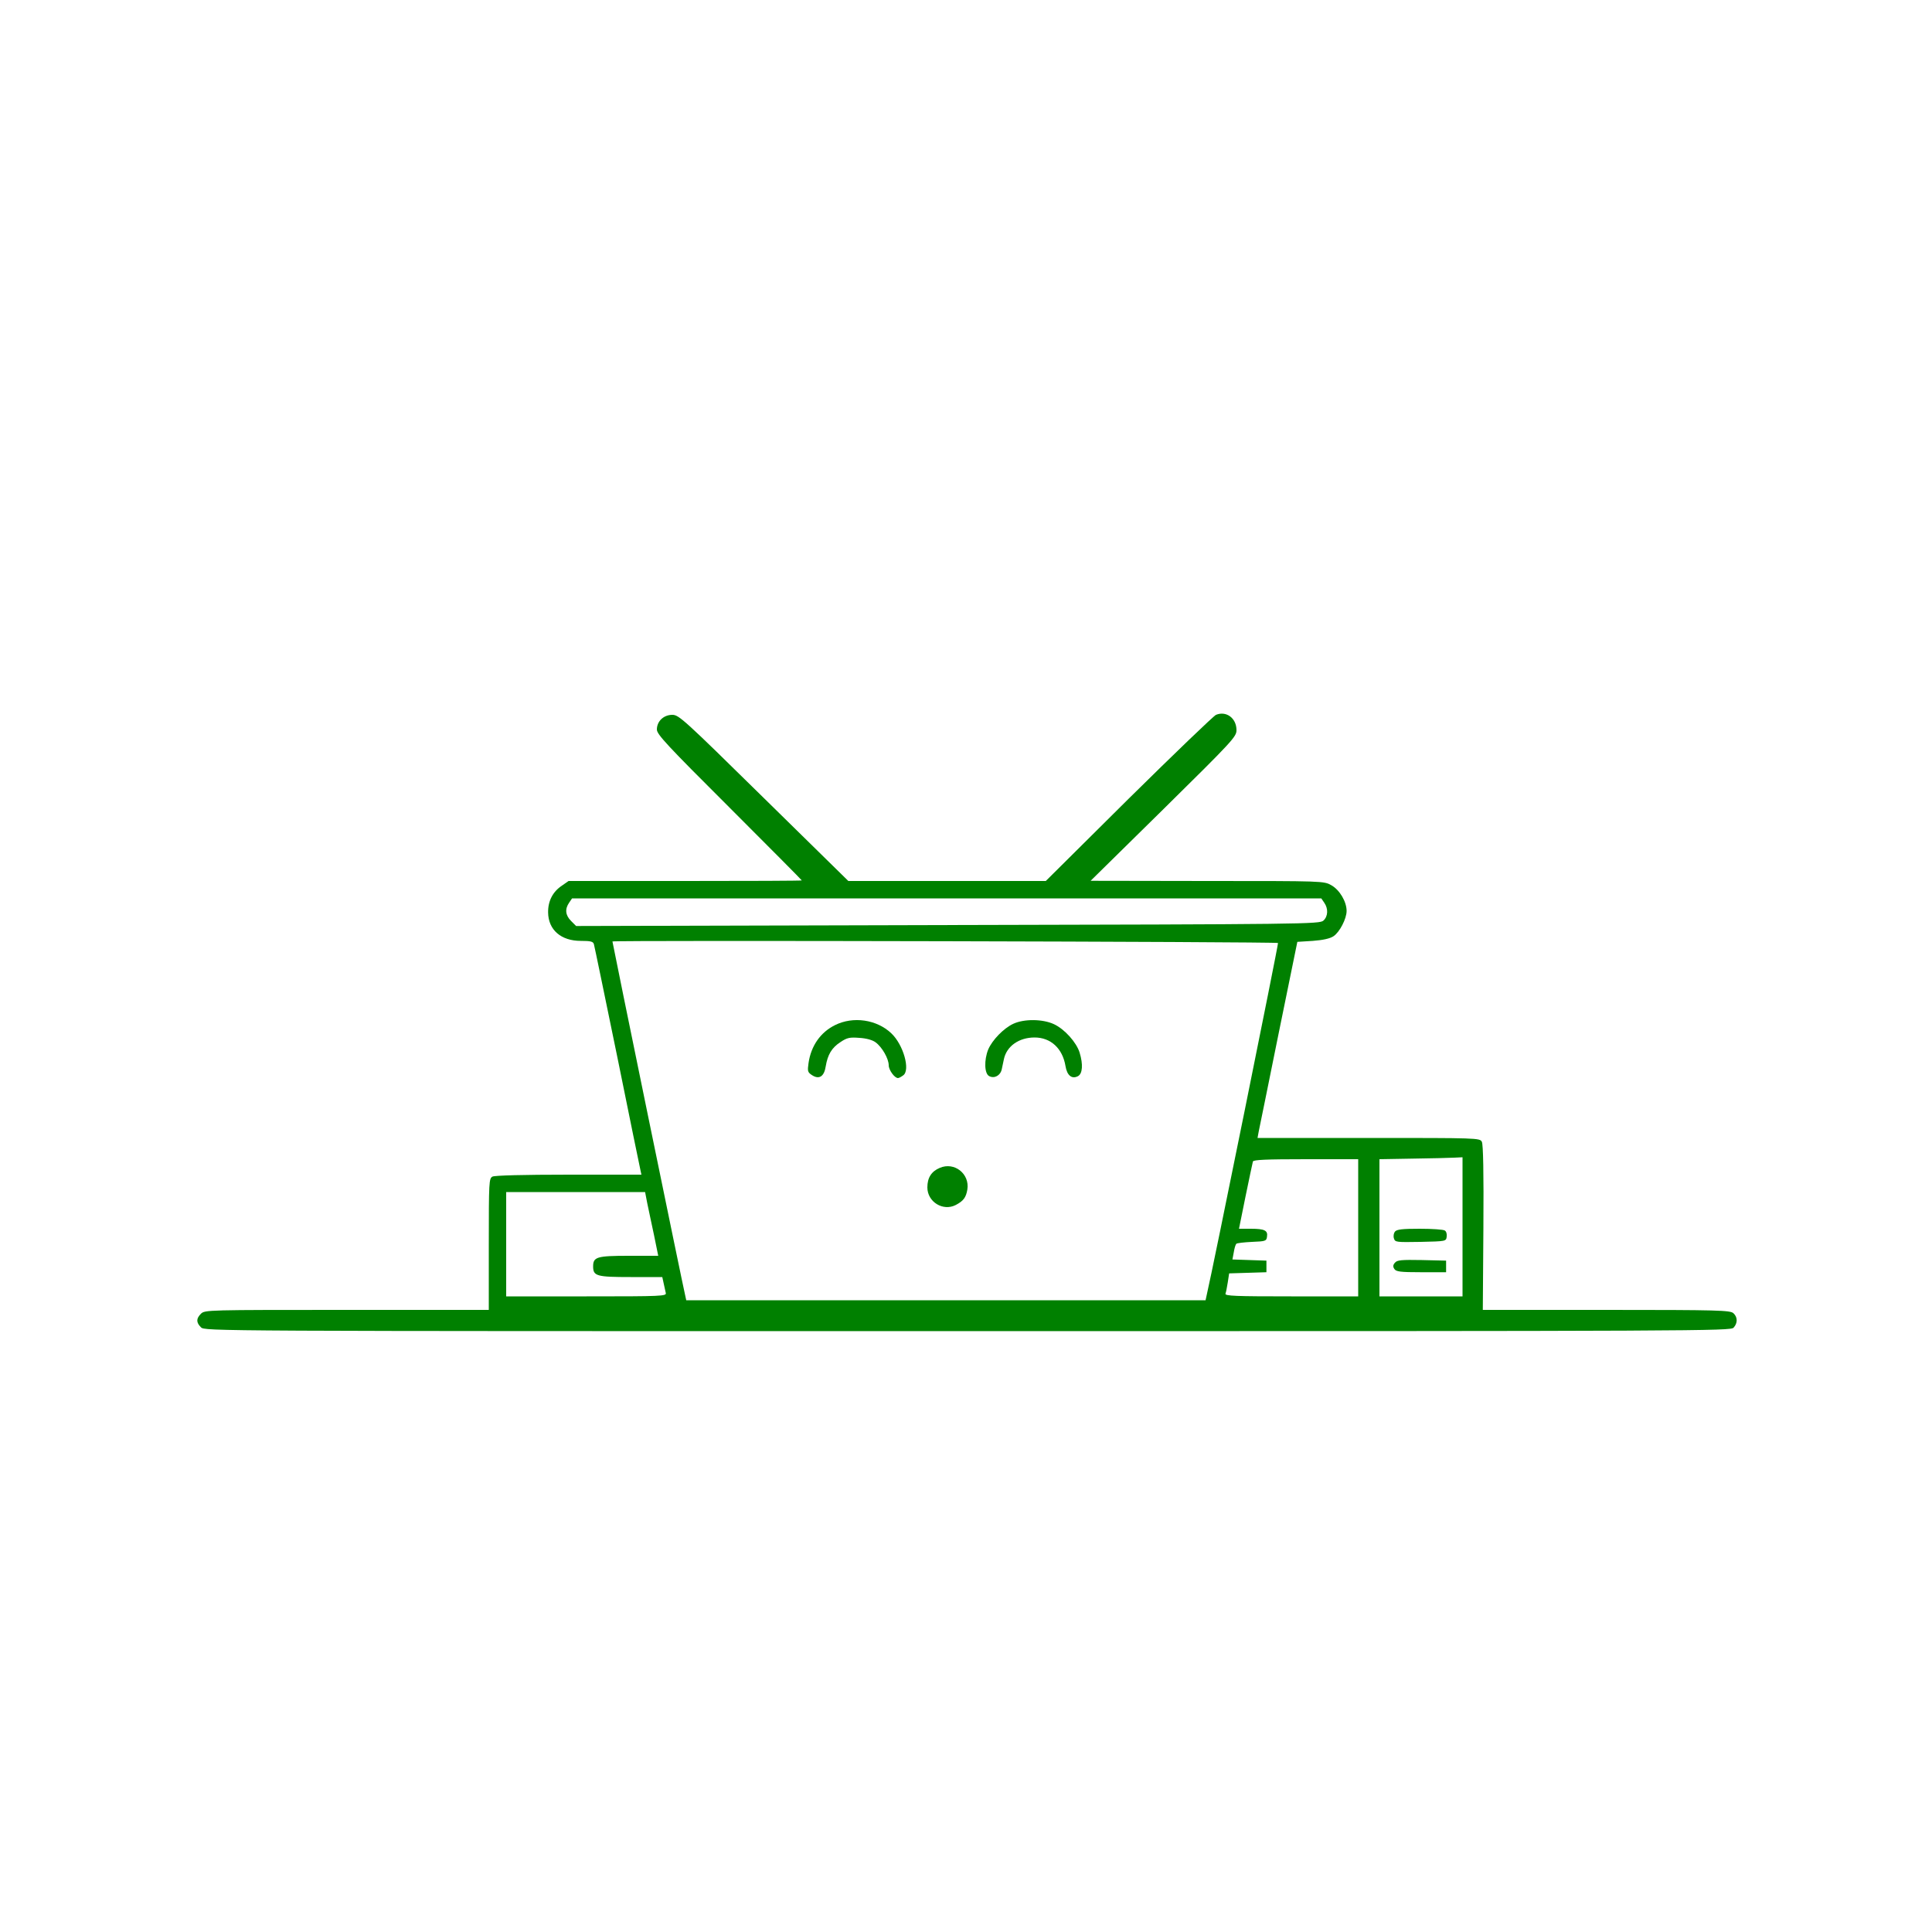 <?xml version="1.0" standalone="no"?>
<!DOCTYPE svg PUBLIC "-//W3C//DTD SVG 20010904//EN"
 "http://www.w3.org/TR/2001/REC-SVG-20010904/DTD/svg10.dtd">
<svg version="1.0" xmlns="http://www.w3.org/2000/svg"
 width="1000pt" height="1000pt" viewBox="0 0 1000 1000"
 preserveAspectRatio="xMidYMid meet">

<g transform="translate(0,1000) scale(0.1,-0.1)"
fill="green" stroke="none">
<path d="M6294 6300 c-12 -5 -215 -200 -452 -434 l-429 -426 -511 0 -511 0
-438 430 c-413 406 -439 430 -473 430 -45 0 -80 -33 -80 -76 0 -25 52 -81 375
-403 206 -206 375 -376 375 -378 0 -2 -272 -3 -604 -3 l-603 0 -33 -23 c-49
-32 -74 -81 -73 -140 1 -90 67 -147 169 -147 51 0 64 -3 68 -17 3 -10 57 -272
121 -583 63 -311 117 -575 120 -587 l5 -23 -375 0 c-240 0 -383 -4 -396 -10
-18 -10 -19 -25 -19 -350 l0 -340 -735 0 c-722 0 -735 0 -755 -20 -25 -25 -25
-45 0 -70 20 -20 33 -20 3968 -20 3813 0 3949 1 3965 18 22 24 21 55 -1 75
-17 15 -77 17 -658 17 l-639 0 3 425 c2 285 -1 432 -8 445 -10 20 -23 20 -586
20 l-575 0 6 33 c4 17 50 246 103 507 l97 475 80 5 c53 4 89 12 107 24 32 21
68 91 68 131 0 48 -36 109 -79 133 -39 22 -41 22 -642 22 l-604 1 378 372
c360 355 377 374 377 408 0 62 -53 101 -106 79z m560 -972 c22 -31 20 -71 -4
-93 -20 -18 -92 -19 -1945 -23 l-1923 -5 -26 26 c-30 30 -33 62 -10 95 l15 22
1939 0 1939 0 15 -22z m-239 -209 c3 -4 -337 -1686 -370 -1826 l-5 -23 -1344
0 -1344 0 -5 23 c-9 34 -377 1826 -377 1834 0 7 3438 -1 3445 -8z m955 -1469
l0 -360 -215 0 -215 0 0 355 0 355 173 3 c94 1 191 4 215 5 l42 2 0 -360z
m-540 -5 l0 -355 -346 0 c-289 0 -345 2 -341 14 3 7 8 34 12 59 l7 46 97 3 96
3 0 30 0 30 -88 3 -88 3 7 37 c3 20 9 40 13 44 3 4 40 8 81 10 70 3 75 4 78
27 5 32 -12 41 -84 41 l-61 0 34 168 c19 92 36 173 38 180 3 9 67 12 275 12
l270 0 0 -355z m-3680 128 c7 -32 22 -106 35 -165 l22 -108 -153 0 c-165 0
-184 -6 -184 -55 0 -50 18 -55 195 -55 l163 0 7 -32 c4 -18 9 -41 11 -50 5
-17 -19 -18 -410 -18 l-416 0 0 270 0 270 359 0 360 0 11 -57z"/>
<path d="M4322 4694 c-75 -37 -124 -107 -137 -196 -6 -42 -5 -48 18 -63 37
-24 63 -7 71 46 10 60 31 96 76 125 34 23 48 26 98 22 36 -2 68 -11 84 -23 34
-25 68 -85 68 -119 0 -24 30 -66 48 -66 5 0 16 6 27 14 38 27 1 159 -62 218
-75 71 -197 89 -291 42z"/>
<path d="M5245 4701 c-50 -23 -109 -84 -130 -133 -22 -55 -20 -125 5 -138 27
-14 58 3 65 35 3 14 8 37 11 52 14 68 78 113 159 113 84 0 145 -57 160 -148 8
-49 33 -69 65 -52 23 13 27 60 8 122 -16 52 -77 121 -133 147 -58 27 -154 28
-210 2z"/>
<path d="M4864 3955 c-43 -18 -64 -51 -64 -101 0 -75 81 -125 147 -91 40 21
53 39 60 80 13 81 -67 145 -143 112z"/>
<path d="M7220 3625 c-6 -8 -9 -23 -5 -35 6 -20 12 -20 138 -18 131 3 132 3
135 27 2 13 -2 28 -10 32 -7 5 -65 9 -129 9 -90 0 -119 -3 -129 -15z"/>
<path d="M7220 3464 c-10 -11 -11 -20 -3 -32 9 -14 30 -17 139 -17 l129 0 0
30 0 30 -126 3 c-106 2 -128 0 -139 -14z"/>
</g>
</svg>
